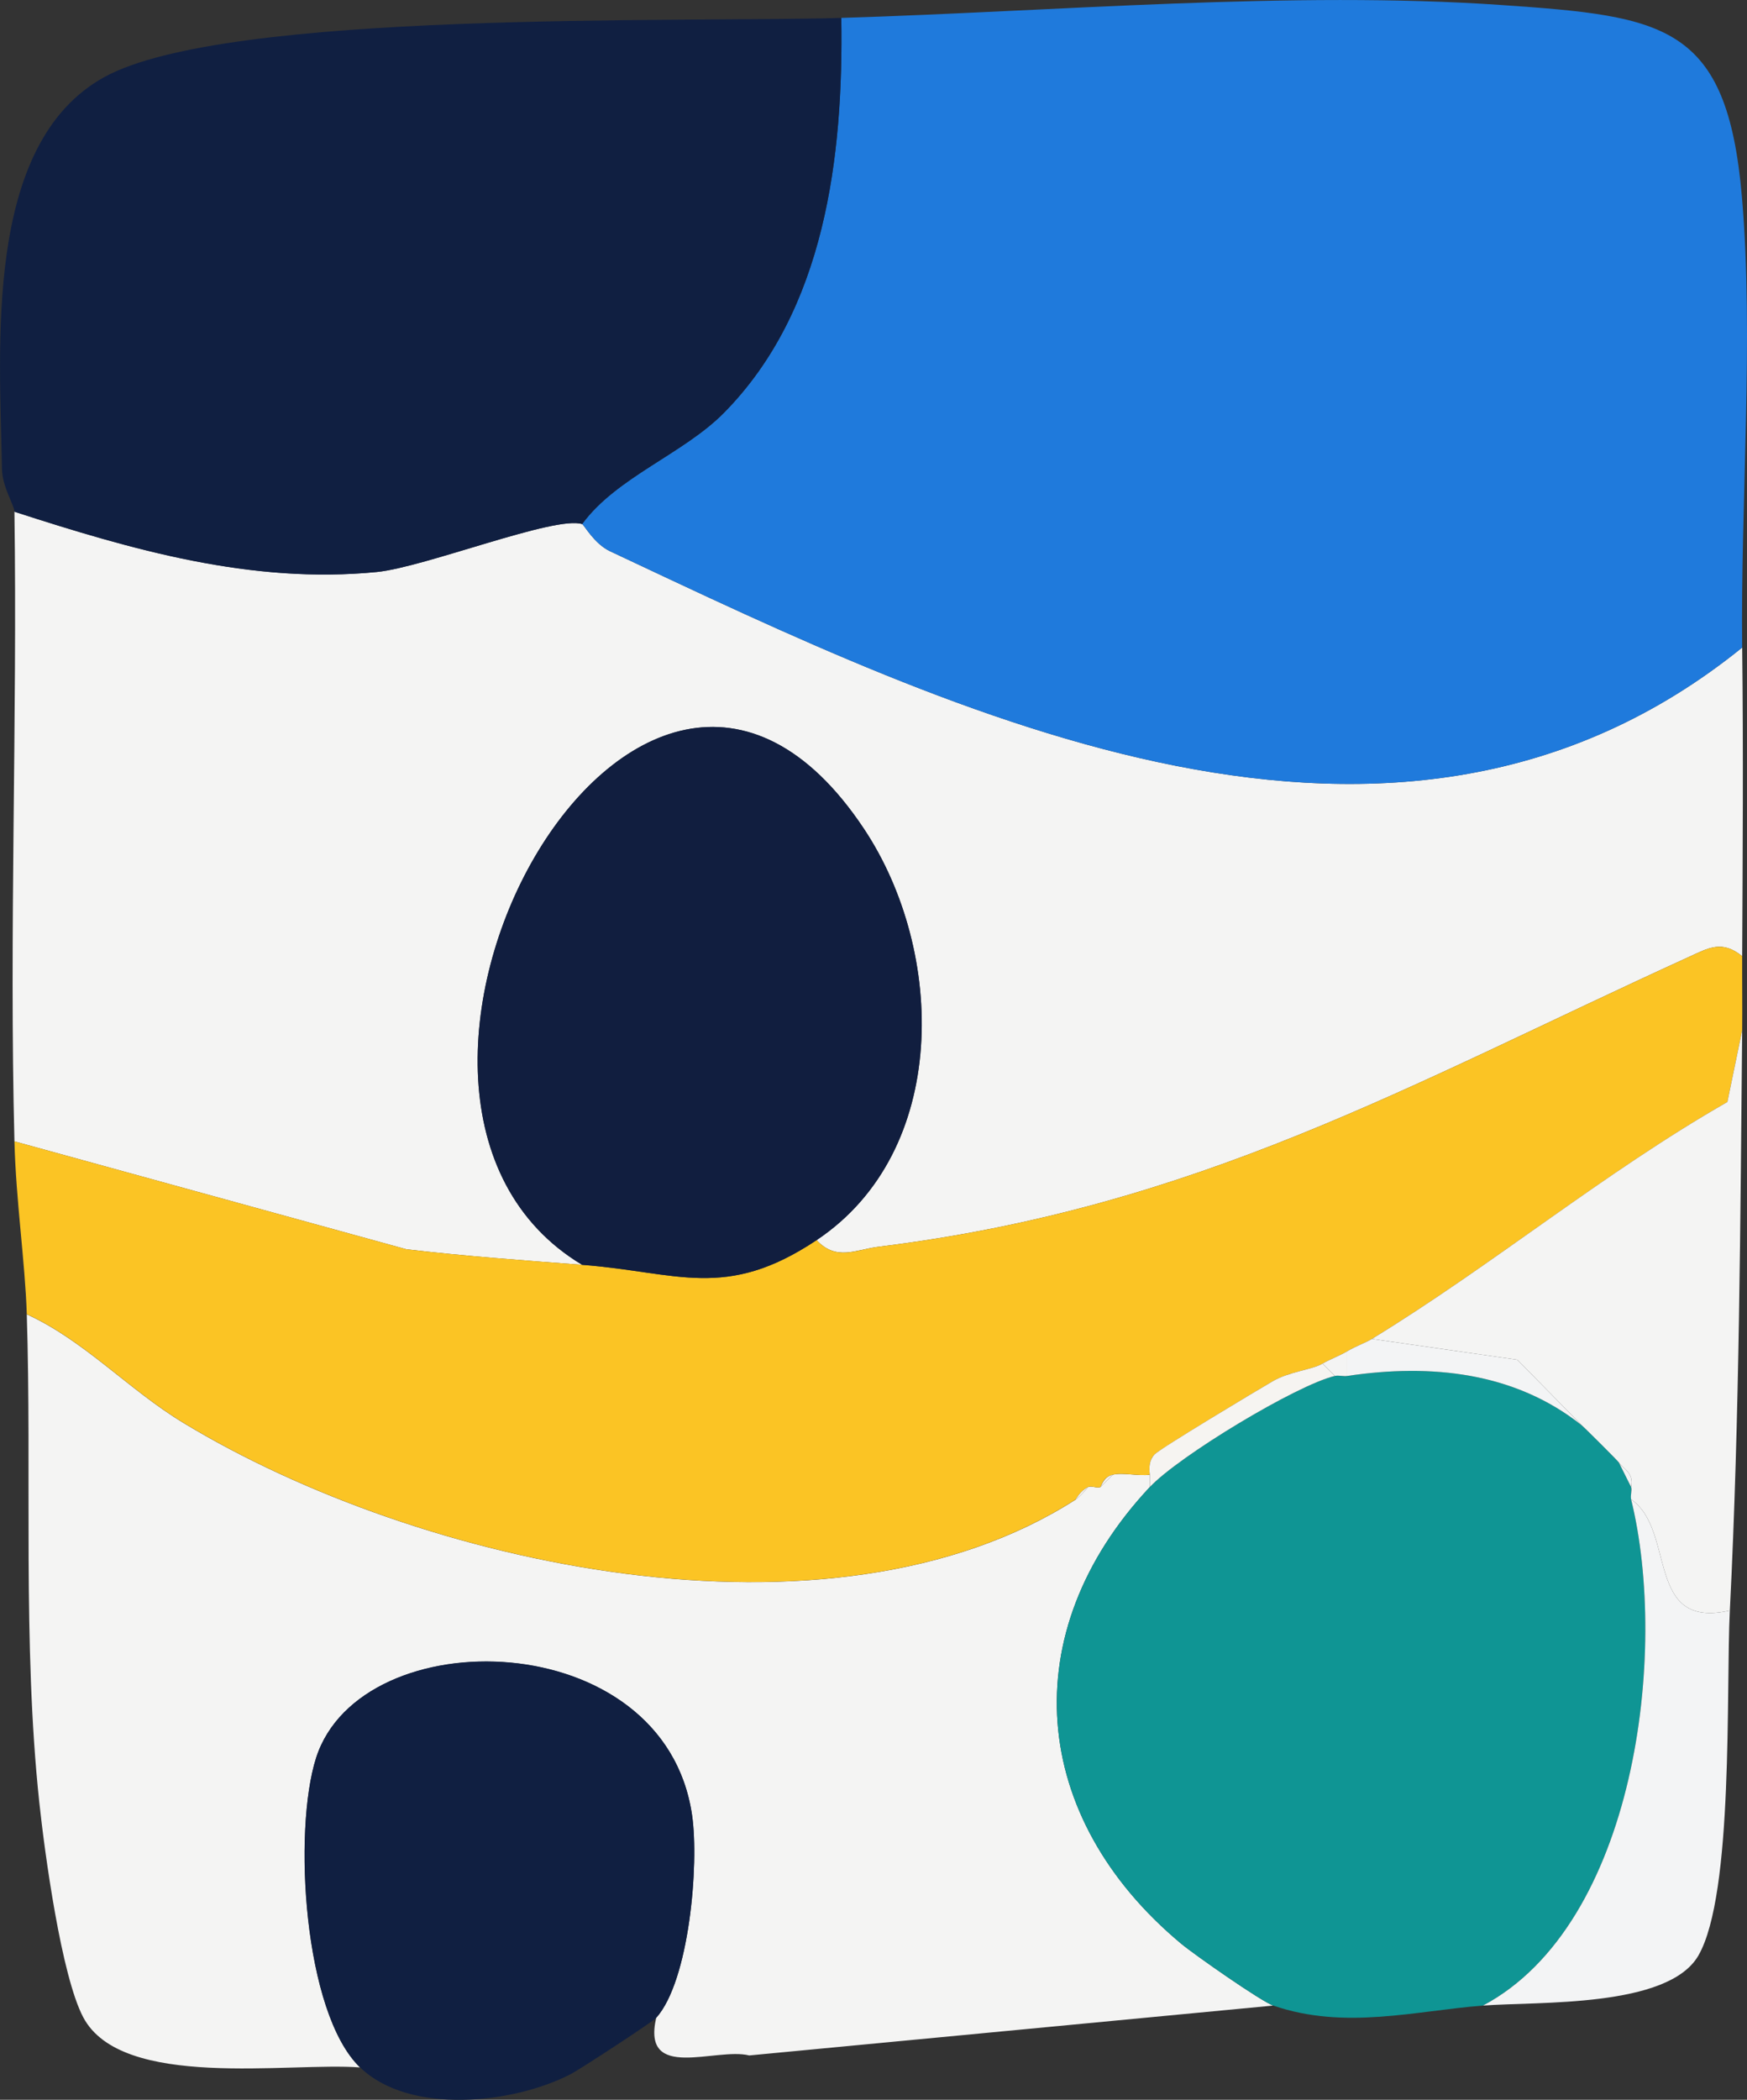 <?xml version="1.0" encoding="UTF-8"?>
<svg id="_레이어_2" data-name="레이어 2" xmlns="http://www.w3.org/2000/svg" viewBox="0 0 141.56 170.08">
  <rect x="0" y="0" width="141.56" height="170.08" fill="#333333" stroke="none"/>
  <defs>
    <style>
      .cls-1 {
        fill: #f3f4f5;
      }

      .cls-2 {
        fill: #f4f4f3;
      }

      .cls-3 {
        fill: #f6f4f1;
      }

      .cls-4 {
        fill: #101f41;
      }

      .cls-5 {
        fill: #111e3f;
      }

      .cls-6 {
        fill: #0f9594;
      }

      .cls-7 {
        fill: #1f7adc;
      }

      .cls-8 {
        fill: #fbc424;
      }
    </style>
  </defs>
  <g id="_레이어_1-2" data-name="레이어 1">
    <g>
      <path class="cls-2" d="M47.17,42.45c.15.05.97,1.59,2.26,2.2,28.15,13.24,63.62,30.53,91.74,7.8.1,8.28.04,17.07,0,25-1.65-1.33-2.72-.67-4.36.08-22.69,10.34-39.73,20.26-65.65,23.46-1.79.22-3.39,1.18-4.99-.54,10.79-7.2,10.48-23.35,3.83-33.33-18.4-27.62-45.13,21.97-22.83,35.33-4.76-.36-9.49-.7-14.24-1.26L1.17,92.45c-.43-16.91.24-34.04,0-51,9.51,3.08,19.21,5.88,29.38,4.88,3.89-.39,14.45-4.59,16.62-3.88Z"/>
      <path class="cls-7" d="M141.17,52.45c-28.12,22.73-63.59,5.44-91.74-7.8-1.29-.61-2.11-2.15-2.26-2.2,2.78-3.8,8.2-5.67,11.49-9.01,8.21-8.31,9.69-20.78,9.51-31.99,17.22-.52,36.53-2.22,53.54-1.04,13.19.91,18.24,1.55,19.44,15.56.98,11.38-.12,24.81.02,36.48Z"/>
      <path class="cls-2" d="M87.17,121.45c.39-.25.69-.66,1-1,.26-.13.71.12,1,0l1-1c.83-.2,2.06.13,3,0v1c-11.07,11.82-9.71,26.77,2.53,36.98,1.12.93,6.52,4.7,7.47,5.02l-42.46,4.04c-2.69-.68-8.73,2.15-7.54-3.04,2.68-2.98,3.49-12.43,2.91-16.41-2.24-15.5-26.86-15.93-30.47-4.64-1.88,5.87-1.03,20.63,3.56,25.06-5.77-.44-19.31,1.85-22.43-4.07-1.77-3.36-3.12-13.3-3.56-17.44-1.36-12.77-.6-26.64-1.01-39.49,4.67,2.13,8.24,6.1,12.7,8.8,19.07,11.55,52.39,18.96,72.3,6.2Z"/>
      <path class="cls-8" d="M141.17,77.45c-.01,2,.02,4,0,6l-1.2,5.81c-10.01,5.74-18.98,13.18-28.8,19.19-.52.32-1.28.57-2,1-.64.38-1.36.63-2,1-.84.5-2.69.64-4.04,1.43-1.23.71-9.15,5.47-9.58,5.93s-.45,1.05-.38,1.64c-.94.13-2.17-.2-3,0s-.93.97-1,1c-.29.12-.74-.13-1,0-.43.21-.76.59-1,1-19.91,12.77-53.24,5.35-72.3-6.2-4.46-2.7-8.03-6.67-12.7-8.8-.13-4.17-.88-9.2-1-14l31.76,8.74c4.75.56,9.48.89,14.24,1.26,7.75.59,11.61,2.93,19-2,1.6,1.72,3.19.77,4.99.54,25.92-3.2,42.96-13.12,65.65-23.46,1.64-.75,2.71-1.41,4.36-.08Z"/>
      <path class="cls-4" d="M68.17,1.45c.18,11.22-1.3,23.68-9.51,31.99-3.29,3.33-8.71,5.21-11.49,9.01-2.17-.71-12.73,3.49-16.62,3.88-10.16,1.01-19.86-1.8-29.38-4.88,0-.52-.98-1.98-1.01-3.45C0,28.24-1.4,11.66,8.46,6.24,18.37.79,55.09,1.84,68.17,1.45Z"/>
      <path class="cls-6" d="M128.17,115.45c.18.14,2.88,2.83,3,3l1,2c.09.3-.08.68,0,1,3.05,12.37.37,34.42-12,41-5.52.43-11.2,1.99-17,0-.96-.33-6.35-4.09-7.47-5.02-12.24-10.2-13.6-25.16-2.53-36.98,2.34-2.5,11.89-8.27,15-9,.3-.07.67.05,1,0,6.8-1.01,13.57-.31,19,4Z"/>
      <path class="cls-4" d="M53.17,163.45c-.28.31-6.16,4.16-6.94,4.56-4.65,2.4-13.05,3.32-17.06-.56-4.58-4.43-5.43-19.18-3.56-25.06,3.61-11.29,28.22-10.86,30.47,4.64.58,3.98-.23,13.43-2.91,16.41Z"/>
      <path class="cls-2" d="M140.17,130.45c-6.91,1.58-4.34-6.49-8-9-.08-.32.09-.7,0-1,.24-1.15-.6-1.44-1-2-.12-.17-2.82-2.86-3-3l-5.22-5.31-11.78-1.69c9.82-6.01,18.79-13.46,28.8-19.19l1.2-5.81c-.15,15.16-.21,31.3-1,47Z"/>
      <path class="cls-1" d="M132.17,121.45c3.66,2.51,1.09,10.58,8,9-.32,6.3.33,22.97-2.55,27.95-2.46,4.25-12.99,3.71-17.45,4.05,12.37-6.58,15.05-28.63,12-41Z"/>
      <path class="cls-5" d="M66.17,100.45c-7.39,4.93-11.25,2.59-19,2-22.29-13.36,4.43-62.96,22.83-35.33,6.65,9.98,6.95,26.13-3.83,33.33Z"/>
      <path class="cls-3" d="M107.17,110.45l1,1c-3.11.73-12.66,6.5-15,9v-1c-.07-.6-.05-1.17.38-1.64s8.35-5.22,9.58-5.93c1.35-.79,3.2-.93,4.04-1.43Z"/>
      <path class="cls-3" d="M87.17,121.45c.24-.41.57-.79,1-1-.31.34-.61.75-1,1Z"/>
      <path class="cls-3" d="M89.17,120.45c.07-.03.21-.81,1-1l-1,1Z"/>
      <path class="cls-1" d="M111.17,108.45l11.78,1.69,5.22,5.31c-5.43-4.31-12.2-5.01-19-4v-2c.72-.43,1.48-.68,2-1Z"/>
      <path class="cls-2" d="M109.17,111.45c-.33.05-.7-.07-1,0l-1-1c.64-.37,1.36-.62,2-1v2Z"/>
      <path class="cls-1" d="M132.17,120.45l-1-2c.4.56,1.24.85,1,2Z"/>
    </g>
  </g>
</svg>